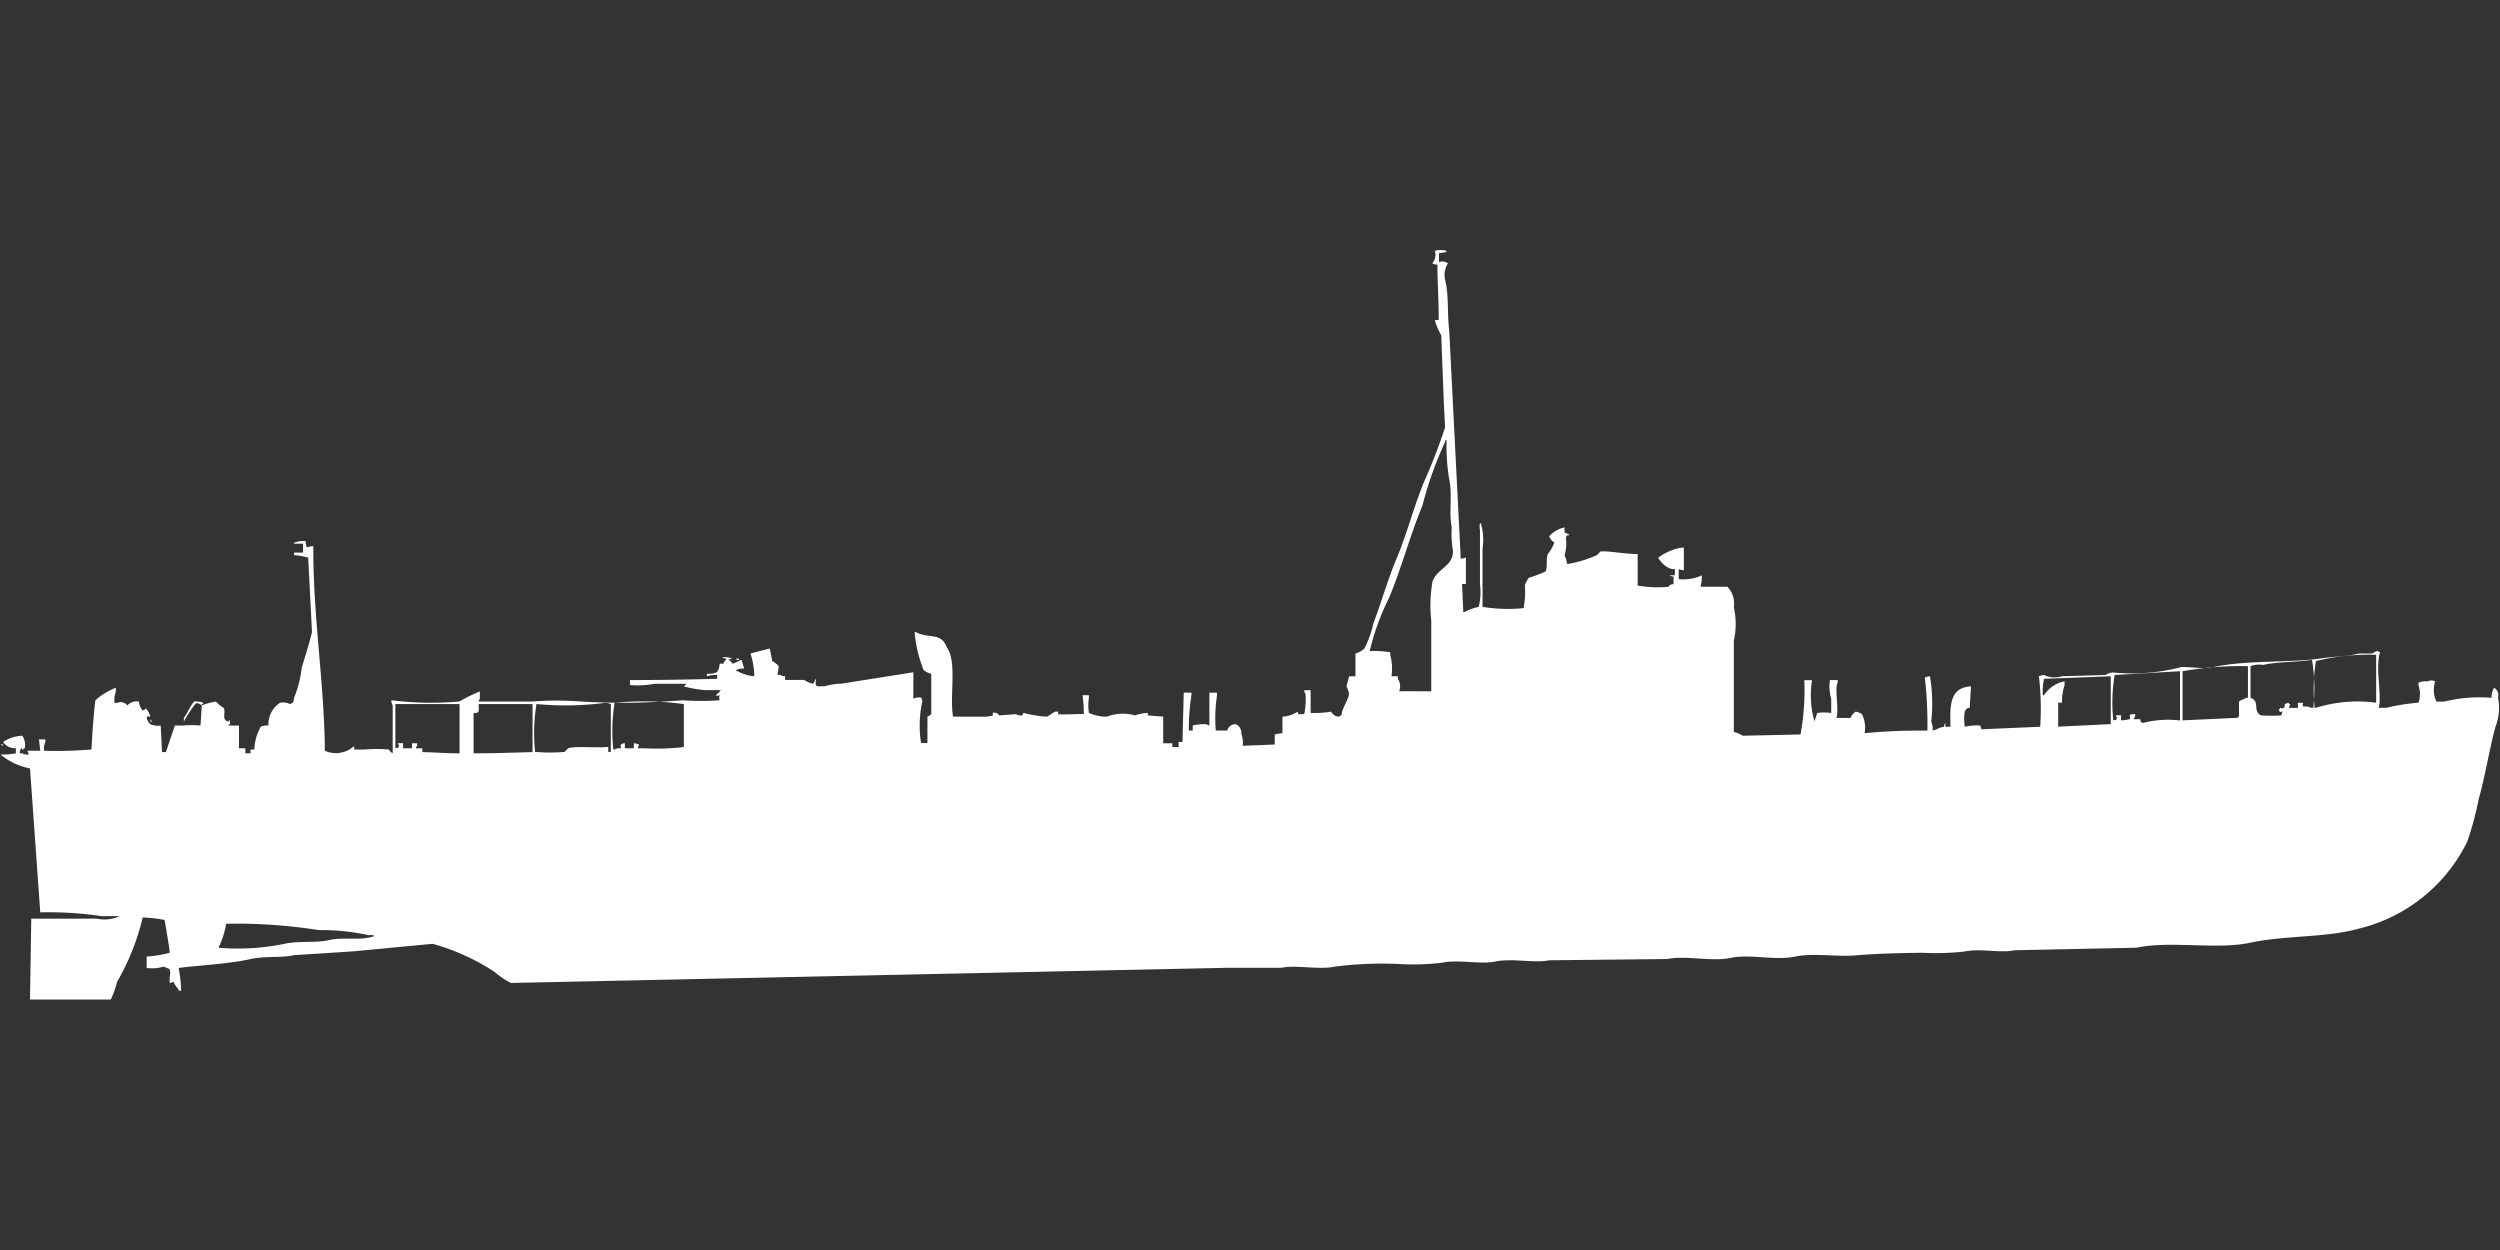<svg xmlns="http://www.w3.org/2000/svg" width="80" height="40" viewBox="0 0 80 40">
  <rect x="0" y="0" width="80" height="40" fill="#333333" stroke="none"/>
  <defs>
    <style>
      .cls-1 {
        fill: #fff;
        fill-rule: evenodd;
      }
    </style>
  </defs>
  <path id="jp_t51b_ico" class="cls-1" d="M46.031,8.121V8.4a0.334,0.334,0,0,1,.287.04,0.705,0.705,0,0,0-.082.566c0.116,0.511.054,1.024,0.123,1.576q0.184,3.656.369,7.313a0.529,0.529,0,0,0,.164-0.04v0.849H46.769L46.81,19.6h0.041a1.537,1.537,0,0,1,.451-0.162,1.891,1.891,0,0,0,.041-0.727V16.97a0.434,0.434,0,0,1,0-.2h0.041v0.04a1.892,1.892,0,0,1,.041.768v1.858a5.043,5.043,0,0,0,1.313.04,2.62,2.62,0,0,0,.041-0.727,1.046,1.046,0,0,1,.123-0.242,4.238,4.238,0,0,0,.533-0.2c0.086-.138.01-0.407,0.082-0.566a1.216,1.216,0,0,0,.205-0.364,0.417,0.417,0,0,1-.164-0.2,0.891,0.891,0,0,1,.492-0.283v0.162a0.731,0.731,0,0,1,.164.081c-0.133.034-.063-0.02-0.123,0.081a1.31,1.31,0,0,1-.041.566,1.125,1.125,0,0,1,.082.283,3.891,3.891,0,0,0,.944-0.283c0.013-.005.123-0.121,0.123-0.121,0.262-.027.738,0.082,1.19,0.081v1.01a3.743,3.743,0,0,0,.985.04,0.165,0.165,0,0,1,.164-0.081V18.465a0.2,0.2,0,0,1-.123-0.04H53.58v-0.2a0.347,0.347,0,0,1-.205-0.04,0.8,0.8,0,0,1-.328-0.323,1.583,1.583,0,0,1,.451-0.242,1.013,1.013,0,0,1,.369-0.081v0.727a0.522,0.522,0,0,1-.164-0.04v0.323a1.415,1.415,0,0,0,.738-0.121,1.09,1.09,0,0,1-.041.364h0.861a0.763,0.763,0,0,1,.205.646,2.519,2.519,0,0,1,0,1.091v2.909a1.012,1.012,0,0,1,.287.121l1.846-.04a7.675,7.675,0,0,0,.123-1.737h0.246a3.114,3.114,0,0,0,.082,1.333v-0.04a1.488,1.488,0,0,0,.082-0.242,1.436,1.436,0,0,1,.451,0V22.384a1.44,1.44,0,0,1-.041-0.606H58.79v0.081c-0.108.192,0.051,0.851-.041,1.131H59.2a0.429,0.429,0,0,1,.164-0.2,0.453,0.453,0,0,1,.205.081,0.982,0.982,0,0,1,.082.606,19.107,19.107,0,0,1,2.01-.081,13.2,13.2,0,0,0-.082-1.7,0.585,0.585,0,0,1,.164-0.04,5.441,5.441,0,0,1,.041,1.454,0.527,0.527,0,0,1,.041.283c0.164-.034.184-0.093,0.369-0.121a0.193,0.193,0,0,1,.041-0.121v0.121H62.4c-0.024-.726-0.013-1.25.656-1.293l-0.041.687c-0.211,0-.182.289-0.164,0.606a1.947,1.947,0,0,1,.492-0.04,0.2,0.2,0,0,1,.041.121l1.887-.081a9.038,9.038,0,0,0-.041-1.616,0.583,0.583,0,0,1,.164-0.04,0.775,0.775,0,0,0,.574.04l1.395-.04a0.45,0.45,0,0,1,.246-0.081,6.121,6.121,0,0,0,2.133-.162c0.161-.047.748,0.064,1.026,0,1.055-.244,2.513-0.143,3.446-0.283,0.385-.058.9-0.073,1.272-0.162H75.9a0.524,0.524,0,0,1,.164-0.081l0.082,0.04c-0.16.481,0.062,1.362-.041,1.778h0.246a6.379,6.379,0,0,1,1.026-.162,0.731,0.731,0,0,0,.041-0.242c0.036-.081-0.072-0.377-0.041-0.4a0.55,0.55,0,0,1,.287-0.04,0.271,0.271,0,0,1,.246,0,0.861,0.861,0,0,0,.041.646h0.246a4.753,4.753,0,0,1,1.518-.121,0.559,0.559,0,0,1,.082-0.323,0.286,0.286,0,0,1,.123.323,1.651,1.651,0,0,1-.082.929c-0.2.74-.328,1.577-0.533,2.3a10.187,10.187,0,0,1-.369,1.374,5.233,5.233,0,0,1-3.487,2.788c-1.08.295-2.288,0.2-3.446,0.444-1.111.236-2.552-.072-3.651,0.162l-3.9.081c-0.451.1-1.1-.066-1.6,0.04a8.134,8.134,0,0,1-1.354.04c-0.622.008-1.477,0.026-2.092,0.081-0.639.058-1.4-.081-1.969,0.04-0.646.137-1.456-.086-2.051,0.04-0.646.137-1.456-.086-2.051,0.04l-3.774.04c-0.49.1-1.182-.075-1.723,0.04-0.49.1-1.182-.075-1.723,0.04a7.812,7.812,0,0,1-1.354.04,11.863,11.863,0,0,0-2.051.081c-0.541.115-1.233-.064-1.723,0.04H39.221l-22.892.485a2.9,2.9,0,0,1-.533-0.364,7.055,7.055,0,0,0-1.969-.889l-2.544.242-1.887.121C8.968,30.678,8.478,30.6,8,30.707c-0.74.159-1.583,0.194-2.3,0.283a4.69,4.69,0,0,1,.082.727H5.7v-0.04a0.851,0.851,0,0,1-.164-0.242l-0.123.04v-0.2a0.435,0.435,0,0,0,0-.242A0.854,0.854,0,0,0,5.21,30.95a1.256,1.256,0,0,1-.533.04V30.626a3.823,3.823,0,0,0,.738-0.121c0-.118-0.164-1.05-0.164-1.05a4.418,4.418,0,0,0-.7-0.081,7.557,7.557,0,0,1-.821,2.061A2.746,2.746,0,0,1,3.528,32H0.944l0.041-2.586H3.077a1.193,1.193,0,0,0,.738-0.081H3.241a11.645,11.645,0,0,0-1.969-.121L0.944,24.606A2.134,2.134,0,0,1,0,24.162a2.338,2.338,0,0,0,.492-0.04V23.96a0.461,0.461,0,0,1-.41-0.2,1.18,1.18,0,0,1,.615-0.2,0.536,0.536,0,0,1,.082.4H0.738V24H0.7c-0.042-.026-0.008-0.088-0.041-0.04a0.269,0.269,0,0,0-.041.162H0.7a0.359,0.359,0,0,0,.205.04L0.862,24.04h0.41l-0.041-.364H1.436v0.081a0.527,0.527,0,0,0-.041.283A13.58,13.58,0,0,0,2.913,24c0.017-.427.065-1.108,0.123-1.576a2.15,2.15,0,0,1,.656-0.4v0.121a0.738,0.738,0,0,0-.041.364H3.733a0.274,0.274,0,0,1,.328.081,0.388,0.388,0,0,1,.369-0.121,0.479,0.479,0,0,0,.123.283c0.1-.028.076-0.1,0.123-0.04a0.752,0.752,0,0,1,.123.242c-0.12-.016-0.051-0.066-0.123.04a0.449,0.449,0,0,0,.123.2,0.657,0.657,0,0,0,.328.04l0.041,0.849H5.292l0.287-.849H5.826a3.085,3.085,0,0,1,.574,0l0.041-.646a2.18,2.18,0,0,1,.451-0.121,1.274,1.274,0,0,0,.246.2c0.093,0.116-.093.393,0.164,0.444v-0.04H7.344v0.121H7.3v0.04H7.631V23.96H7.836v0.162H8V24H8.123a1.563,1.563,0,0,1,.205-0.727,0.451,0.451,0,0,1,.246-0.04,0.822,0.822,0,0,1,.369-0.727,0.534,0.534,0,0,1,.328.041c0.112-.064.1-0.036,0.123-0.2a3.6,3.6,0,0,0,.246-0.97c0.106-.348.242-0.778,0.328-1.131L9.846,17.859a2.809,2.809,0,0,0-.451-0.081V17.7H9.682V17.414H9.395v-0.04H9.436a0.659,0.659,0,0,1,.328-0.04,0.573,0.573,0,0,0,.041.2,0.652,0.652,0,0,1,.205-0.04c-0.014,2.223.355,4.4,0.369,6.546a0.857,0.857,0,0,0,.9-0.121c0.056-.062.04,0.079,0.041,0.081h0.328a4.942,4.942,0,0,1,.779,0,0.314,0.314,0,0,0,.123.121V22.586a0.27,0.27,0,0,1-.041-0.162,10.2,10.2,0,0,0,2.174.04,5.584,5.584,0,0,1,.656-0.323v0.242a0.145,0.145,0,0,0-.041.081h1.723a10.584,10.584,0,0,1,1.559,0,22.507,22.507,0,0,0,3.241-.04,8.022,8.022,0,0,0,1.19,0,0.318,0.318,0,0,1,0-.162c-0.093.016-.044,0.037-0.123,0a0.878,0.878,0,0,0,.164-0.162H22.564a3.574,3.574,0,0,1-.7-0.121,0.249,0.249,0,0,0,.082-0.081H20.923a2.894,2.894,0,0,1-.78.04V21.778c0.927,0,1.927-.017,2.79-0.04V21.616a0.983,0.983,0,0,0-.328.04V21.576c0.332,0.014.382-.069,0.41-0.323h0.123a0.154,0.154,0,0,1,.082-0.121v-0.04a0.2,0.2,0,0,1-.123-0.04,0.645,0.645,0,0,1,.328.04,0.2,0.2,0,0,0-.123.04,0.361,0.361,0,0,1,.123.121c0.135-.035.162-0.081,0.287-0.121a2.531,2.531,0,0,1,.082.283,0.4,0.4,0,0,0-.246.04v0.04H23.59a1.348,1.348,0,0,0,.533.162A2.536,2.536,0,0,0,24,20.929l0.615-.162,0.082,0.4a1.1,1.1,0,0,1,.205.162,2.066,2.066,0,0,1-.041.283h0.082a0.28,0.28,0,0,0,.164.04v0.121h0.615a0.634,0.634,0,0,0,.287.121c0.027-.035.055-0.127,0.082-0.162-0.011.279-.034,0.252,0.287,0.242a2.094,2.094,0,0,1,.533-0.081l2.3-.364v0.848a0.4,0.4,0,0,1,.246-0.04,0.2,0.2,0,0,1,.041.121,3.638,3.638,0,0,0-.041,1.333h0.205V22.95a0.581,0.581,0,0,0,.123-0.081V21.576a0.55,0.55,0,0,1-.246-0.121,4.185,4.185,0,0,1-.287-1.212h0.041c0.388,0.222.812-.009,0.985,0.485,0.343,0.438.084,1.59,0.205,2.222H31.59c0.044-.032.1-0.006,0.164-0.04V22.828a0.183,0.183,0,0,1,.205.081l0.533-.04a0.34,0.34,0,0,0,.205.04l0.041-.081a3.563,3.563,0,0,0,.738.121c0.077-.021.222-0.151,0.287-0.162h0.082v0.081c0.1,0.028.658-.012,0.821,0a4.3,4.3,0,0,0-.041-0.606h0.205v0.081a1.517,1.517,0,0,0,0,.485,1.327,1.327,0,0,0,.574.121,1.417,1.417,0,0,1,.9-0.04,1.46,1.46,0,0,1,.41-0.081v0.081l0.492,0.04V23.8H37.5v0.121H37.7V23.758h0.123l0.041-1.576h0.246v0.081a6.727,6.727,0,0,0-.082,1.131h0.123V23.232a1.542,1.542,0,0,1,.451-0.04,0.148,0.148,0,0,0,.082.04v-1.05h0.246v0.081a4.731,4.731,0,0,0-.041,1.131h0.369a0.262,0.262,0,0,1,.287-0.2,0.33,0.33,0,0,1,.164.323,0.738,0.738,0,0,1,.041.364l1.026-.04V23.515l0.246-.041V22.95a1.025,1.025,0,0,0,.492-0.162c0.012,0.105,0,.079.205,0.081a2.294,2.294,0,0,0,.041-0.646,0.2,0.2,0,0,1-.041-0.121h0.205v0.727a3.194,3.194,0,0,0,.656-0.04,0.3,0.3,0,0,0,.246.162,0.149,0.149,0,0,1,.082-0.04c0.033-.265.208-0.461,0.246-0.687a0.819,0.819,0,0,0-.082-0.242l0.082-.323h0.205V20.929a0.677,0.677,0,0,0,.287-0.162,3.331,3.331,0,0,0,.287-0.808c0.256-.666.449-1.375,0.738-2.061,0.338-.8.552-1.669,0.9-2.505a17.89,17.89,0,0,0,.656-1.7q-0.021-.4-0.041-0.808l-0.082-2.141a1.917,1.917,0,0,1-.205-0.485h0.123c0.007-.536-0.04-1.147-0.041-1.778a0.268,0.268,0,0,1-.164-0.04,0.415,0.415,0,0,0,.082-0.4,0.726,0.726,0,0,1,.369,0v0.04ZM43.815,20.849a3.412,3.412,0,0,1,.656.04V20.97a1.684,1.684,0,0,1,.041.687h0.205v0.081a0.443,0.443,0,0,1,.041.4c0.187-.006.638,0,1.026,0,0-.828,0-1.5,0-2.263a4.412,4.412,0,0,1,.041-1.252c0.156-.432.646-0.463,0.656-0.97a3.223,3.223,0,0,1-.041-0.768c-0.1-.466.03-1.021-0.082-1.535a6.393,6.393,0,0,1-.082-1.252H46.236v0.04A11.929,11.929,0,0,0,45.5,16.2c-0.395.947-.658,1.969-1.067,2.949A7.829,7.829,0,0,0,43.815,20.849ZM76.021,20.97a7.013,7.013,0,0,0-1.928.2,5.8,5.8,0,0,0-.041,1.495h0.041a4.5,4.5,0,0,1,1.928-.162V20.97Zm-52.472.121h0.082v0.04H23.549v-0.04Zm49.969,1.576V22.505h0.164c-0.016.135-.041,0.115,0.164,0.121a0.281,0.281,0,0,0,.164.04,5.654,5.654,0,0,0-.041-1.535c-0.484.077-1.089,0.055-1.559,0.162a0.834,0.834,0,0,0-.41.04v1.01c0.318,0.123.059,0.4,0.328,0.566a5.183,5.183,0,0,0,.656,0l0.041-.121c-0.111,0-.066.054-0.123-0.081h0.041v-0.04c0.093,0.016.044,0.037,0.123,0,0.081-.108-0.056-0.115.164-0.162v0.041h0.041l-0.041.121h0.287Zm-3.692.4,1.764-.081a0.115,0.115,0,0,1,.041-0.04V22.465a0.621,0.621,0,0,1,.164-0.081,0.212,0.212,0,0,1,.123-0.04v-1.01a10.48,10.48,0,0,0-2.092.162v1.576Zm-2.215,0c0.133-.033.063,0.02,0.123-0.081a0.145,0.145,0,0,1-.041-0.081h0.164v0.162a1.269,1.269,0,0,0,.287-0.04c0-.158-0.058-0.141.164-0.162V22.95a0.144,0.144,0,0,0-.041.081h0.205c0.034,0.131-.02.062,0.082,0.121a3.18,3.18,0,0,1,1.19-.081V21.495l-2.092.121A5.441,5.441,0,0,0,67.61,23.071Zm-1.641-.566H65.846v0.768l1.682-.081V21.657l-2.133.081a1.8,1.8,0,0,0-.041.525h0.041a0.991,0.991,0,0,1,.656-0.444v0.121A1.64,1.64,0,0,0,65.969,22.505Zm-59.774-.04a0.838,0.838,0,0,1,.287.04v0.041H6.441v0.04c-0.115-.054-0.125-0.091-0.205-0.04a4,4,0,0,0-.369.566V22.99C6,22.816,6.055,22.62,6.195,22.465Zm10.913,1.616a5.527,5.527,0,0,0,.944,0,1.4,1.4,0,0,1,.123-0.121c0.247-.071.942,0,1.272-0.04v0.162h0.082V22.546a0.588,0.588,0,0,0-.164-0.041,9.964,9.964,0,0,1-2.215.041A5.748,5.748,0,0,0,17.108,24.081ZM19.98,23.8V23.96h0.287V23.8a0.526,0.526,0,0,1,.164.04l-0.041.121h0.205a7.42,7.42,0,0,0,1.272-.04V22.546a9.739,9.739,0,0,0-2.215-.041A5.591,5.591,0,0,0,19.61,24h0.041a0.36,0.36,0,0,1,.205-0.04c0-.117-0.04-0.056,0-0.121A0.211,0.211,0,0,1,19.98,23.8Zm-7.344-1.252V23.96c0.133-.033.063,0.02,0.123-0.081a0.145,0.145,0,0,1-.041-0.081h0.164V23.96h0.287V23.8h0.164v0.081a0.145,0.145,0,0,0-.041.081H13.5v0.121c0.366,0.008.772,0.039,1.19,0.04V22.546H12.636Zm2.667,0v0.242H15.262v0.04H15.139v1.293c0.635,0,1.313-.024,1.887-0.04V22.546H15.3ZM4.8,23.03a0.145,0.145,0,0,1,.041.081H4.8V23.03ZM0,23.838H0.082v0.04A0.141,0.141,0,0,1,0,23.838Zm7.221,5.737a2.762,2.762,0,0,1-.246.768,7.367,7.367,0,0,0,2.092-.121c0.488-.111.994-0.021,1.436-0.121,0.483-.109,1.005.022,1.436-0.121v-0.04H11.774a7.214,7.214,0,0,0-1.6-.162A16.8,16.8,0,0,0,7.221,29.576Z" transform="translate(0.016 -0.016)"/>
</svg>
